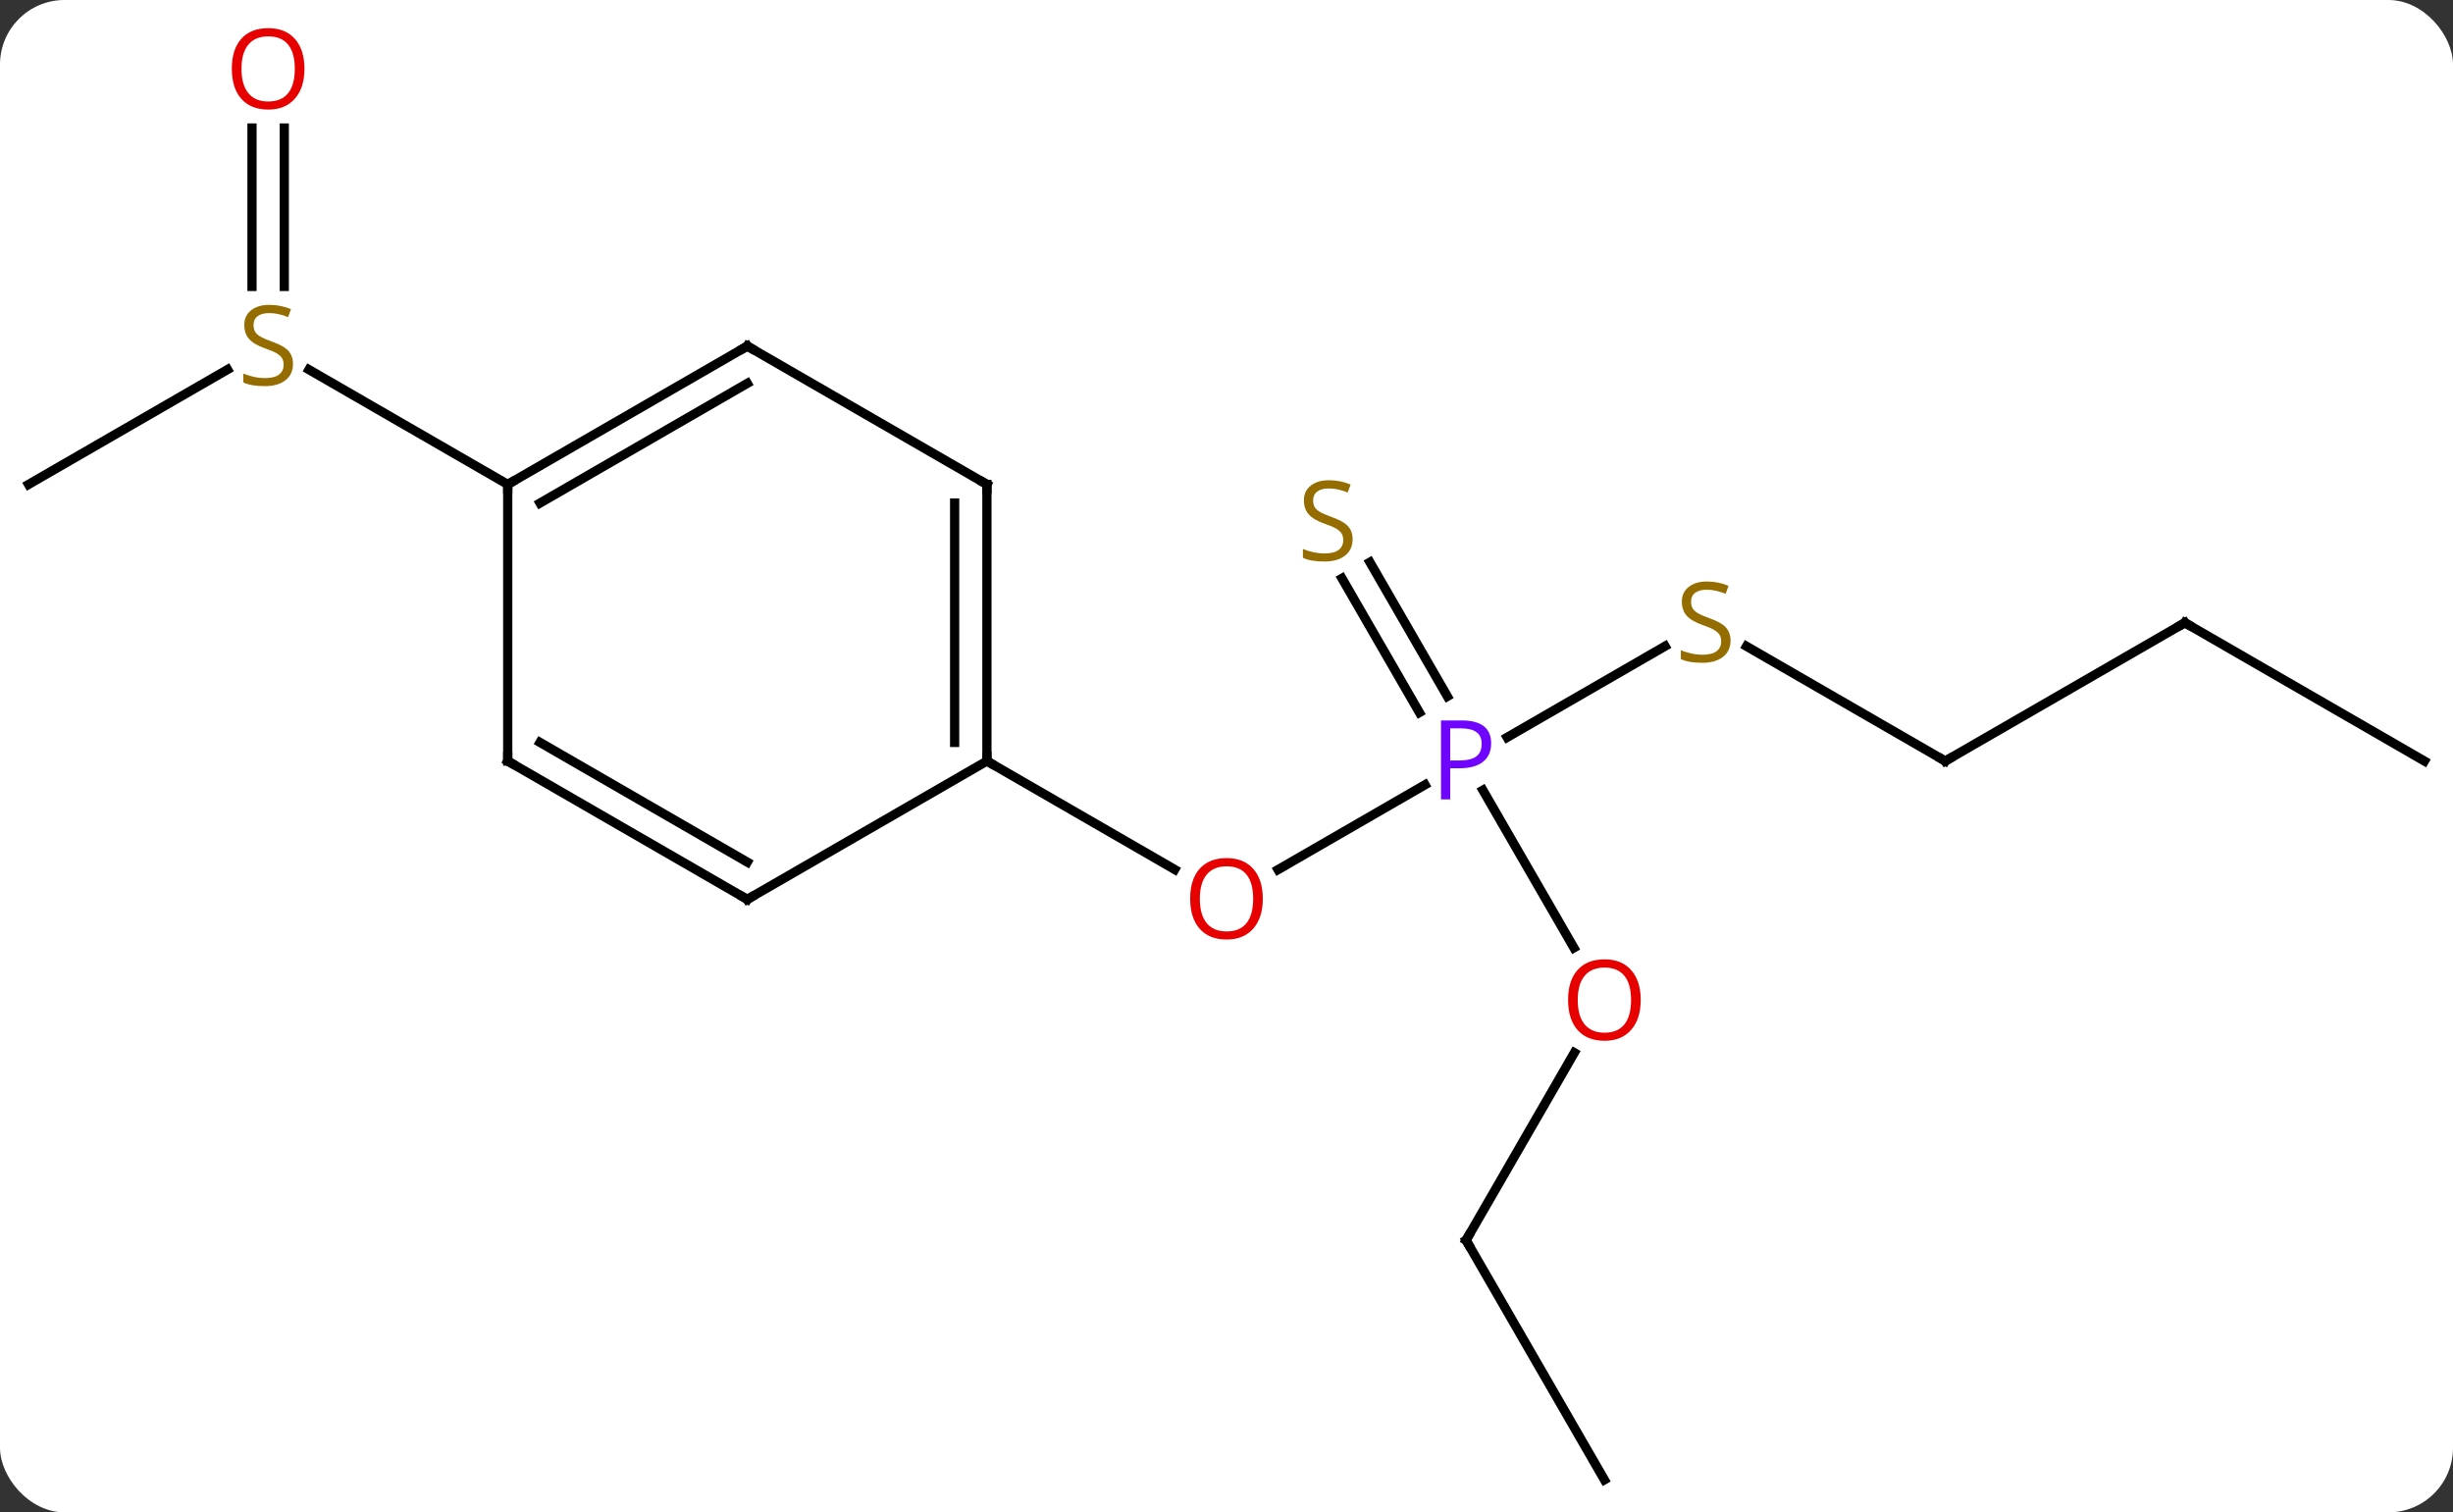 <svg width="266" viewBox="0 0 266 164" style="fill-opacity:1; color-rendering:auto; color-interpolation:auto; text-rendering:auto; stroke:black; stroke-linecap:square; stroke-miterlimit:10; shape-rendering:auto; stroke-opacity:1; fill:black; stroke-dasharray:none; font-weight:normal; stroke-width:1; font-family:'Open Sans'; font-style:normal; stroke-linejoin:miter; font-size:12; stroke-dashoffset:0; image-rendering:auto;" height="164" class="cas-substance-image" xmlns:xlink="http://www.w3.org/1999/xlink" xmlns="http://www.w3.org/2000/svg"><rect x="0" y="0" width="266" height="164" fill="#333333" stroke="none"/><svg class="cas-substance-single-component"><rect y="0" x="0" width="266" stroke="none" ry="7" rx="7" height="164" fill="white" class="cas-substance-group"/><svg y="0" x="0" width="266" viewBox="0 0 266 164" style="fill:black;" height="164" class="cas-substance-single-component-image"><svg><g><g transform="translate(133,84)" style="text-rendering:geometricPrecision; color-rendering:optimizeQuality; color-interpolation:linearRGB; stroke-linecap:butt; image-rendering:optimizeQuality;"><line y2="10.304" y1="1.1" x2="5.588" x1="21.529" style="fill:none;"/><line y2="-13.929" y1="-4.04" x2="47.561" x1="30.431" style="fill:none;"/><line y2="18.782" y1="1.688" x2="37.673" x1="27.803" style="fill:none;"/><line y2="-23.034" y1="-8.483" x2="15.552" x1="23.952" style="fill:none;"/><line y2="-21.284" y1="-6.733" x2="12.521" x1="20.921" style="fill:none;"/><line y2="-1.47" y1="10.289" x2="-25.98" x1="-5.614" style="fill:none;"/><line y2="-1.47" y1="-13.914" x2="77.943" x1="56.39" style="fill:none;"/><line y2="50.49" y1="30.158" x2="25.98" x1="37.719" style="fill:none;"/><line y2="-16.47" y1="-1.47" x2="103.923" x1="77.943" style="fill:none;"/><line y2="76.47" y1="50.49" x2="40.98" x1="25.98" style="fill:none;"/><line y2="-1.47" y1="-16.47" x2="129.903" x1="103.923" style="fill:none;"/><line y2="-31.47" y1="-43.928" x2="-129.903" x1="-108.325" style="fill:none;"/><line y2="-70.118" y1="-52.939" x2="-102.173" x1="-102.173" style="fill:none;"/><line y2="-70.118" y1="-52.939" x2="-105.673" x1="-105.673" style="fill:none;"/><line y2="-31.47" y1="-43.914" x2="-77.943" x1="-99.496" style="fill:none;"/><line y2="-31.47" y1="-1.47" x2="-25.98" x1="-25.98" style="fill:none;"/><line y2="-29.449" y1="-3.491" x2="-29.48" x1="-29.48" style="fill:none;"/><line y2="13.53" y1="-1.47" x2="-51.963" x1="-25.98" style="fill:none;"/><line y2="-46.47" y1="-31.47" x2="-51.963" x1="-25.98" style="fill:none;"/><line y2="-1.47" y1="13.53" x2="-77.943" x1="-51.963" style="fill:none;"/><line y2="-3.491" y1="9.489" x2="-74.443" x1="-51.963" style="fill:none;"/><line y2="-31.47" y1="-46.47" x2="-77.943" x1="-51.963" style="fill:none;"/><line y2="-29.449" y1="-42.429" x2="-74.443" x1="-51.963" style="fill:none;"/><line y2="-31.47" y1="-1.47" x2="-77.943" x1="-77.943" style="fill:none;"/></g><g transform="translate(133,84)" style="fill:rgb(111,5,255); text-rendering:geometricPrecision; color-rendering:optimizeQuality; image-rendering:optimizeQuality; font-family:'Open Sans'; stroke:rgb(111,5,255); color-interpolation:linearRGB;"><path style="stroke:none;" d="M28.699 -3.392 Q28.699 -2.079 27.808 -1.384 Q26.918 -0.689 25.277 -0.689 L24.261 -0.689 L24.261 2.686 L23.261 2.686 L23.261 -5.876 L25.496 -5.876 Q28.699 -5.876 28.699 -3.392 ZM24.261 -1.532 L25.168 -1.532 Q26.48 -1.532 27.074 -1.962 Q27.668 -2.392 27.668 -3.345 Q27.668 -4.189 27.113 -4.603 Q26.558 -5.017 25.371 -5.017 L24.261 -5.017 L24.261 -1.532 Z"/><path style="fill:rgb(230,0,0); stroke:none;" d="M3.938 13.46 Q3.938 15.522 2.898 16.702 Q1.859 17.882 0.016 17.882 Q-1.875 17.882 -2.906 16.718 Q-3.938 15.553 -3.938 13.444 Q-3.938 11.35 -2.906 10.202 Q-1.875 9.053 0.016 9.053 Q1.875 9.053 2.906 10.225 Q3.938 11.397 3.938 13.46 ZM-2.891 13.46 Q-2.891 15.194 -2.148 16.1 Q-1.406 17.007 0.016 17.007 Q1.438 17.007 2.164 16.108 Q2.891 15.21 2.891 13.46 Q2.891 11.725 2.164 10.835 Q1.438 9.944 0.016 9.944 Q-1.406 9.944 -2.148 10.842 Q-2.891 11.741 -2.891 13.46 Z"/><path style="fill:rgb(148,108,0); stroke:none;" d="M54.658 -14.533 Q54.658 -13.408 53.838 -12.767 Q53.018 -12.126 51.611 -12.126 Q50.08 -12.126 49.268 -12.533 L49.268 -13.486 Q49.799 -13.267 50.416 -13.134 Q51.033 -13.001 51.643 -13.001 Q52.643 -13.001 53.143 -13.384 Q53.643 -13.767 53.643 -14.439 Q53.643 -14.876 53.463 -15.165 Q53.283 -15.454 52.869 -15.697 Q52.455 -15.939 51.596 -16.236 Q50.408 -16.657 49.893 -17.243 Q49.377 -17.829 49.377 -18.782 Q49.377 -19.767 50.119 -20.353 Q50.861 -20.939 52.096 -20.939 Q53.361 -20.939 54.44 -20.47 L54.127 -19.611 Q53.065 -20.048 52.065 -20.048 Q51.268 -20.048 50.822 -19.712 Q50.377 -19.376 50.377 -18.767 Q50.377 -18.329 50.541 -18.04 Q50.705 -17.751 51.096 -17.517 Q51.486 -17.282 52.299 -16.986 Q53.643 -16.517 54.151 -15.962 Q54.658 -15.408 54.658 -14.533 Z"/><path style="fill:rgb(230,0,0); stroke:none;" d="M44.917 24.44 Q44.917 26.502 43.878 27.682 Q42.839 28.862 40.996 28.862 Q39.105 28.862 38.074 27.698 Q37.042 26.533 37.042 24.424 Q37.042 22.33 38.074 21.182 Q39.105 20.033 40.996 20.033 Q42.855 20.033 43.886 21.205 Q44.917 22.377 44.917 24.44 ZM38.089 24.44 Q38.089 26.174 38.832 27.08 Q39.574 27.987 40.996 27.987 Q42.417 27.987 43.144 27.088 Q43.871 26.19 43.871 24.44 Q43.871 22.705 43.144 21.815 Q42.417 20.924 40.996 20.924 Q39.574 20.924 38.832 21.823 Q38.089 22.721 38.089 24.44 Z"/><path style="fill:rgb(148,108,0); stroke:none;" d="M13.675 -25.515 Q13.675 -24.39 12.855 -23.75 Q12.035 -23.109 10.628 -23.109 Q9.097 -23.109 8.285 -23.515 L8.285 -24.469 Q8.816 -24.25 9.433 -24.117 Q10.05 -23.984 10.66 -23.984 Q11.66 -23.984 12.16 -24.367 Q12.66 -24.75 12.66 -25.422 Q12.66 -25.859 12.48 -26.148 Q12.3 -26.437 11.886 -26.68 Q11.472 -26.922 10.613 -27.219 Q9.425 -27.64 8.91 -28.226 Q8.394 -28.812 8.394 -29.765 Q8.394 -30.75 9.136 -31.336 Q9.878 -31.922 11.113 -31.922 Q12.378 -31.922 13.457 -31.453 L13.144 -30.594 Q12.082 -31.031 11.082 -31.031 Q10.285 -31.031 9.839 -30.695 Q9.394 -30.359 9.394 -29.75 Q9.394 -29.312 9.558 -29.023 Q9.722 -28.734 10.113 -28.5 Q10.503 -28.265 11.316 -27.969 Q12.66 -27.5 13.168 -26.945 Q13.675 -26.39 13.675 -25.515 Z"/></g><g transform="translate(133,84)" style="stroke-linecap:butt; text-rendering:geometricPrecision; color-rendering:optimizeQuality; image-rendering:optimizeQuality; font-family:'Open Sans'; color-interpolation:linearRGB; stroke-miterlimit:5;"><path style="fill:none;" d="M77.51 -1.72 L77.943 -1.47 L78.376 -1.72"/><path style="fill:none;" d="M26.23 50.057 L25.98 50.49 L26.23 50.923"/><path style="fill:none;" d="M103.49 -16.22 L103.923 -16.47 L104.356 -16.22"/><path style="fill:rgb(148,108,0); stroke:none;" d="M-101.228 -44.532 Q-101.228 -43.407 -102.048 -42.767 Q-102.868 -42.126 -104.275 -42.126 Q-105.806 -42.126 -106.618 -42.532 L-106.618 -43.486 Q-106.087 -43.267 -105.47 -43.134 Q-104.853 -43.001 -104.243 -43.001 Q-103.243 -43.001 -102.743 -43.384 Q-102.243 -43.767 -102.243 -44.439 Q-102.243 -44.876 -102.423 -45.165 Q-102.603 -45.454 -103.017 -45.697 Q-103.431 -45.939 -104.29 -46.236 Q-105.478 -46.657 -105.993 -47.243 Q-106.509 -47.829 -106.509 -48.782 Q-106.509 -49.767 -105.767 -50.353 Q-105.025 -50.939 -103.79 -50.939 Q-102.525 -50.939 -101.446 -50.47 L-101.759 -49.611 Q-102.821 -50.048 -103.821 -50.048 Q-104.618 -50.048 -105.064 -49.712 Q-105.509 -49.376 -105.509 -48.767 Q-105.509 -48.329 -105.345 -48.04 Q-105.181 -47.751 -104.79 -47.517 Q-104.4 -47.282 -103.587 -46.986 Q-102.243 -46.517 -101.736 -45.962 Q-101.228 -45.407 -101.228 -44.532 Z"/><path style="fill:rgb(230,0,0); stroke:none;" d="M-99.986 -76.54 Q-99.986 -74.478 -101.025 -73.298 Q-102.064 -72.118 -103.907 -72.118 Q-105.798 -72.118 -106.829 -73.282 Q-107.861 -74.447 -107.861 -76.556 Q-107.861 -78.65 -106.829 -79.798 Q-105.798 -80.947 -103.907 -80.947 Q-102.048 -80.947 -101.017 -79.775 Q-99.986 -78.603 -99.986 -76.54 ZM-106.814 -76.54 Q-106.814 -74.806 -106.071 -73.9 Q-105.329 -72.993 -103.907 -72.993 Q-102.486 -72.993 -101.759 -73.892 Q-101.032 -74.79 -101.032 -76.54 Q-101.032 -78.275 -101.759 -79.165 Q-102.486 -80.056 -103.907 -80.056 Q-105.329 -80.056 -106.071 -79.157 Q-106.814 -78.259 -106.814 -76.54 Z"/><path style="fill:none;" d="M-25.98 -1.97 L-25.98 -1.47 L-25.547 -1.22"/><path style="fill:none;" d="M-25.98 -30.97 L-25.98 -31.47 L-26.413 -31.72"/><path style="fill:none;" d="M-51.53 13.28 L-51.963 13.53 L-52.396 13.28"/><path style="fill:none;" d="M-51.53 -46.22 L-51.963 -46.47 L-52.396 -46.22"/><path style="fill:none;" d="M-77.51 -1.22 L-77.943 -1.47 L-77.943 -1.97"/><path style="fill:none;" d="M-77.51 -31.72 L-77.943 -31.47 L-77.943 -30.97"/></g></g></svg></svg></svg></svg>